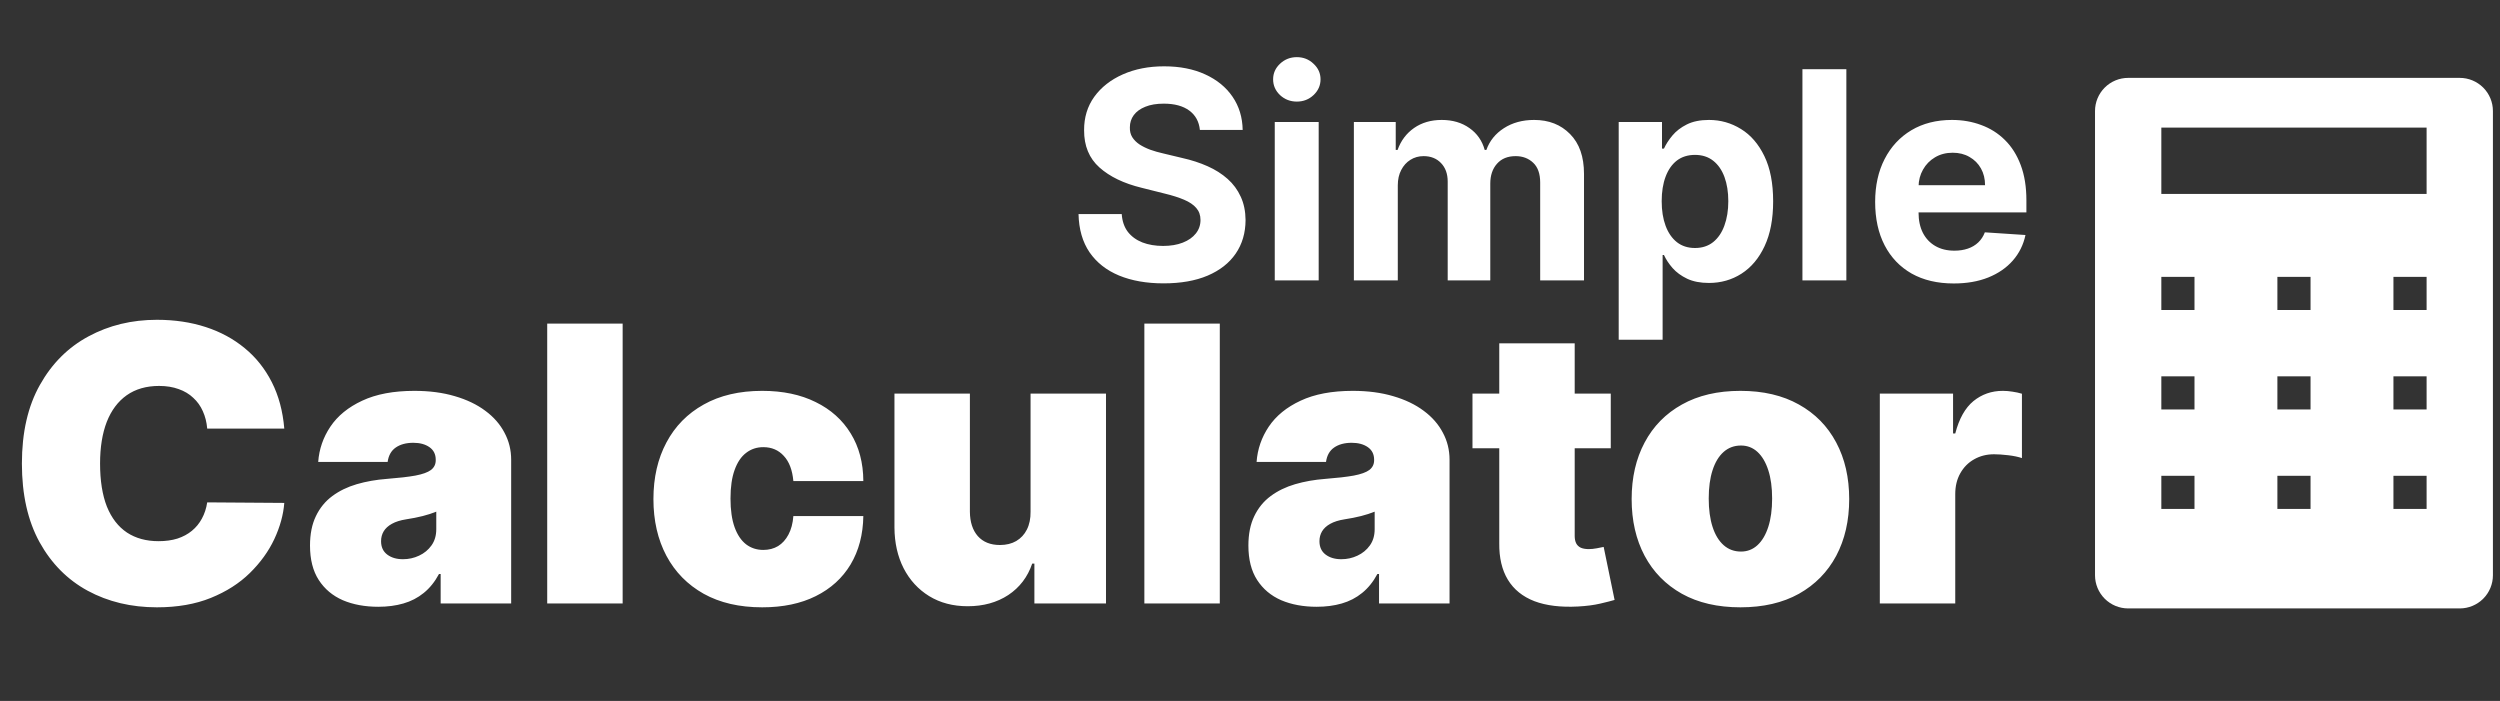 <svg width="321" height="90" viewBox="0 0 321 90" fill="none" xmlns="http://www.w3.org/2000/svg">
<rect x="0" y="0" width="321" height="90" fill="#333333" stroke="none"/>
<path d="M154.065 16.685C153.959 15.617 153.504 14.787 152.701 14.196C151.898 13.604 150.808 13.309 149.431 13.309C148.496 13.309 147.706 13.441 147.061 13.706C146.417 13.962 145.923 14.319 145.579 14.778C145.243 15.237 145.076 15.758 145.076 16.34C145.058 16.826 145.16 17.25 145.38 17.611C145.61 17.973 145.923 18.287 146.32 18.551C146.717 18.807 147.176 19.032 147.697 19.227C148.218 19.412 148.774 19.571 149.365 19.703L151.801 20.286C152.984 20.55 154.069 20.903 155.058 21.345C156.046 21.786 156.902 22.329 157.626 22.973C158.35 23.617 158.91 24.376 159.307 25.25C159.713 26.124 159.921 27.126 159.93 28.255C159.921 29.915 159.497 31.353 158.659 32.571C157.829 33.78 156.629 34.72 155.058 35.391C153.496 36.053 151.611 36.384 149.405 36.384C147.216 36.384 145.31 36.048 143.686 35.378C142.07 34.707 140.808 33.714 139.899 32.399C138.999 31.075 138.527 29.438 138.483 27.488H144.03C144.092 28.396 144.352 29.155 144.811 29.765C145.279 30.365 145.901 30.819 146.678 31.128C147.463 31.428 148.35 31.578 149.339 31.578C150.309 31.578 151.152 31.437 151.867 31.155C152.591 30.872 153.151 30.479 153.548 29.976C153.946 29.473 154.144 28.895 154.144 28.242C154.144 27.633 153.963 27.121 153.601 26.706C153.248 26.292 152.728 25.939 152.039 25.647C151.36 25.356 150.526 25.091 149.537 24.853L146.585 24.112C144.299 23.555 142.494 22.686 141.17 21.503C139.846 20.321 139.189 18.728 139.198 16.724C139.189 15.083 139.626 13.649 140.508 12.422C141.4 11.195 142.622 10.237 144.175 9.549C145.729 8.86 147.494 8.516 149.471 8.516C151.483 8.516 153.24 8.86 154.74 9.549C156.249 10.237 157.423 11.195 158.261 12.422C159.1 13.649 159.532 15.069 159.559 16.685H154.065ZM163.679 36V15.665H169.319V36H163.679ZM166.513 13.044C165.674 13.044 164.955 12.766 164.355 12.21C163.763 11.645 163.468 10.97 163.468 10.184C163.468 9.408 163.763 8.741 164.355 8.185C164.955 7.62 165.674 7.338 166.513 7.338C167.351 7.338 168.066 7.62 168.657 8.185C169.257 8.741 169.557 9.408 169.557 10.184C169.557 10.97 169.257 11.645 168.657 12.21C168.066 12.766 167.351 13.044 166.513 13.044ZM173.837 36V15.665H179.212V19.253H179.45C179.874 18.061 180.58 17.122 181.568 16.433C182.557 15.745 183.74 15.4 185.116 15.4C186.511 15.4 187.698 15.749 188.678 16.446C189.657 17.135 190.31 18.07 190.637 19.253H190.849C191.264 18.088 192.014 17.157 193.099 16.46C194.194 15.754 195.487 15.4 196.978 15.4C198.876 15.4 200.416 16.005 201.599 17.214C202.79 18.415 203.386 20.118 203.386 22.324V36H197.759V23.436C197.759 22.307 197.459 21.459 196.859 20.895C196.259 20.33 195.509 20.047 194.609 20.047C193.585 20.047 192.786 20.374 192.212 21.027C191.639 21.671 191.352 22.523 191.352 23.582V36H185.884V23.317C185.884 22.32 185.597 21.526 185.024 20.934C184.459 20.343 183.713 20.047 182.786 20.047C182.16 20.047 181.595 20.206 181.092 20.524C180.598 20.833 180.205 21.27 179.914 21.834C179.622 22.39 179.477 23.044 179.477 23.794V36H173.837ZM207.841 43.626V15.665H213.401V19.081H213.653C213.9 18.534 214.257 17.978 214.725 17.413C215.202 16.839 215.819 16.363 216.578 15.983C217.346 15.595 218.299 15.4 219.438 15.4C220.921 15.4 222.289 15.789 223.542 16.566C224.795 17.333 225.797 18.494 226.547 20.047C227.297 21.592 227.672 23.529 227.672 25.859C227.672 28.127 227.306 30.043 226.574 31.605C225.85 33.158 224.861 34.336 223.608 35.139C222.364 35.934 220.969 36.331 219.425 36.331C218.33 36.331 217.399 36.15 216.631 35.788C215.872 35.426 215.25 34.972 214.765 34.425C214.279 33.869 213.909 33.308 213.653 32.743H213.48V43.626H207.841ZM213.361 25.833C213.361 27.042 213.529 28.096 213.864 28.997C214.2 29.897 214.685 30.599 215.321 31.102C215.956 31.596 216.728 31.843 217.637 31.843C218.555 31.843 219.332 31.591 219.967 31.088C220.603 30.576 221.084 29.87 221.41 28.97C221.746 28.061 221.914 27.015 221.914 25.833C221.914 24.659 221.75 23.626 221.424 22.735C221.097 21.843 220.616 21.146 219.981 20.643C219.345 20.14 218.564 19.888 217.637 19.888C216.72 19.888 215.943 20.131 215.307 20.616C214.681 21.102 214.2 21.79 213.864 22.682C213.529 23.573 213.361 24.623 213.361 25.833ZM237.072 8.887V36H231.432V8.887H237.072ZM250.857 36.397C248.765 36.397 246.965 35.974 245.455 35.126C243.955 34.27 242.799 33.061 241.987 31.499C241.175 29.928 240.769 28.07 240.769 25.925C240.769 23.834 241.175 21.998 241.987 20.418C242.799 18.838 243.942 17.607 245.416 16.724C246.898 15.842 248.637 15.4 250.632 15.4C251.973 15.4 253.222 15.617 254.378 16.049C255.543 16.473 256.558 17.113 257.423 17.969C258.297 18.825 258.977 19.902 259.462 21.199C259.948 22.488 260.19 23.997 260.19 25.727V27.276H243.02V23.781H254.881C254.881 22.969 254.705 22.249 254.352 21.623C253.999 20.996 253.509 20.506 252.882 20.153C252.265 19.791 251.545 19.61 250.724 19.61C249.868 19.61 249.109 19.809 248.447 20.206C247.794 20.595 247.282 21.12 246.912 21.782C246.541 22.435 246.351 23.163 246.342 23.966V27.289C246.342 28.295 246.528 29.164 246.898 29.897C247.278 30.63 247.812 31.194 248.5 31.591C249.189 31.989 250.005 32.187 250.95 32.187C251.576 32.187 252.15 32.099 252.671 31.922C253.191 31.746 253.637 31.481 254.008 31.128C254.378 30.775 254.661 30.343 254.855 29.831L260.071 30.175C259.806 31.428 259.264 32.523 258.443 33.458C257.631 34.385 256.58 35.109 255.292 35.629C254.012 36.141 252.534 36.397 250.857 36.397Z" fill="white"/>
<path d="M36.502 55.029H26.606C26.536 54.21 26.348 53.467 26.044 52.8C25.752 52.134 25.342 51.561 24.816 51.081C24.301 50.59 23.675 50.215 22.939 49.958C22.201 49.689 21.365 49.554 20.429 49.554C18.792 49.554 17.405 49.952 16.271 50.748C15.148 51.543 14.294 52.684 13.709 54.169C13.136 55.655 12.849 57.439 12.849 59.521C12.849 61.72 13.142 63.562 13.726 65.048C14.323 66.522 15.183 67.633 16.306 68.382C17.429 69.119 18.78 69.487 20.359 69.487C21.26 69.487 22.067 69.376 22.781 69.154C23.494 68.92 24.114 68.587 24.64 68.154C25.167 67.721 25.594 67.201 25.921 66.592C26.261 65.972 26.489 65.276 26.606 64.504L36.502 64.574C36.385 66.095 35.958 67.645 35.221 69.224C34.484 70.792 33.437 72.242 32.08 73.576C30.735 74.898 29.068 75.962 27.079 76.769C25.091 77.576 22.781 77.98 20.149 77.98C16.85 77.98 13.89 77.272 11.27 75.857C8.661 74.441 6.597 72.359 5.076 69.61C3.567 66.861 2.812 63.498 2.812 59.521C2.812 55.52 3.585 52.151 5.129 49.414C6.673 46.665 8.755 44.589 11.375 43.185C13.996 41.77 16.92 41.062 20.149 41.062C22.418 41.062 24.506 41.372 26.413 41.992C28.32 42.612 29.992 43.518 31.431 44.712C32.87 45.893 34.028 47.349 34.905 49.081C35.783 50.812 36.315 52.795 36.502 55.029ZM48.578 77.91C46.859 77.91 45.338 77.629 44.016 77.067C42.706 76.494 41.677 75.629 40.928 74.471C40.179 73.312 39.805 71.839 39.805 70.049C39.805 68.575 40.057 67.317 40.56 66.276C41.063 65.224 41.765 64.364 42.665 63.697C43.566 63.03 44.613 62.521 45.806 62.17C47.011 61.819 48.309 61.591 49.702 61.486C51.211 61.369 52.421 61.229 53.334 61.065C54.258 60.889 54.925 60.65 55.334 60.346C55.743 60.03 55.948 59.614 55.948 59.1V59.03C55.948 58.328 55.679 57.79 55.141 57.415C54.603 57.041 53.913 56.854 53.071 56.854C52.146 56.854 51.392 57.059 50.807 57.468C50.234 57.866 49.889 58.48 49.772 59.31H40.858C40.975 57.673 41.495 56.164 42.42 54.783C43.355 53.391 44.718 52.28 46.508 51.449C48.298 50.607 50.532 50.186 53.211 50.186C55.141 50.186 56.872 50.414 58.405 50.87C59.937 51.315 61.241 51.941 62.318 52.748C63.394 53.543 64.213 54.479 64.774 55.555C65.347 56.62 65.634 57.778 65.634 59.03V77.489H56.58V73.699H56.369C55.831 74.705 55.176 75.518 54.404 76.138C53.644 76.757 52.772 77.208 51.79 77.489C50.819 77.769 49.748 77.91 48.578 77.91ZM51.737 71.803C52.474 71.803 53.164 71.651 53.807 71.347C54.462 71.043 54.995 70.605 55.404 70.031C55.814 69.458 56.018 68.762 56.018 67.943V65.697C55.761 65.803 55.486 65.902 55.194 65.996C54.913 66.089 54.609 66.177 54.281 66.259C53.965 66.341 53.626 66.417 53.264 66.487C52.913 66.557 52.544 66.621 52.158 66.68C51.409 66.797 50.795 66.99 50.316 67.259C49.848 67.516 49.497 67.838 49.263 68.224C49.041 68.598 48.929 69.019 48.929 69.487C48.929 70.236 49.193 70.809 49.719 71.207C50.245 71.605 50.918 71.803 51.737 71.803ZM79.948 41.553V77.489H70.262V41.553H79.948ZM97.867 77.98C94.943 77.98 92.439 77.401 90.357 76.243C88.275 75.073 86.678 73.447 85.567 71.365C84.456 69.271 83.9 66.844 83.9 64.083C83.9 61.322 84.456 58.901 85.567 56.819C86.678 54.725 88.275 53.099 90.357 51.941C92.439 50.771 94.943 50.186 97.867 50.186C100.511 50.186 102.798 50.666 104.728 51.625C106.67 52.572 108.173 53.918 109.237 55.661C110.302 57.392 110.84 59.427 110.852 61.767H101.868C101.739 60.351 101.33 59.275 100.639 58.538C99.961 57.79 99.084 57.415 98.007 57.415C97.165 57.415 96.428 57.661 95.797 58.152C95.165 58.632 94.674 59.363 94.323 60.346C93.972 61.316 93.796 62.539 93.796 64.013C93.796 65.487 93.972 66.715 94.323 67.698C94.674 68.668 95.165 69.4 95.797 69.891C96.428 70.371 97.165 70.61 98.007 70.61C98.721 70.61 99.353 70.447 99.903 70.119C100.452 69.78 100.897 69.288 101.236 68.645C101.587 67.99 101.798 67.195 101.868 66.259H110.852C110.816 68.633 110.273 70.704 109.22 72.47C108.167 74.225 106.675 75.582 104.745 76.541C102.827 77.5 100.534 77.98 97.867 77.98ZM132.324 65.697V50.537H142.01V77.489H132.816V72.365H132.535C131.95 74.085 130.926 75.43 129.464 76.401C128.002 77.36 126.265 77.84 124.253 77.84C122.369 77.84 120.72 77.407 119.305 76.541C117.901 75.675 116.807 74.482 116.023 72.962C115.251 71.441 114.86 69.698 114.848 67.733V50.537H124.534V65.697C124.545 67.031 124.885 68.078 125.551 68.838C126.23 69.599 127.177 69.979 128.394 69.979C129.201 69.979 129.897 69.809 130.482 69.47C131.078 69.119 131.535 68.628 131.851 67.996C132.178 67.353 132.336 66.586 132.324 65.697ZM156.622 41.553V77.489H146.936V41.553H156.622ZM169.067 77.91C167.347 77.91 165.827 77.629 164.505 77.067C163.195 76.494 162.165 75.629 161.417 74.471C160.668 73.312 160.294 71.839 160.294 70.049C160.294 68.575 160.545 67.317 161.048 66.276C161.551 65.224 162.253 64.364 163.154 63.697C164.054 63.03 165.101 62.521 166.295 62.17C167.499 61.819 168.798 61.591 170.19 61.486C171.699 61.369 172.91 61.229 173.822 61.065C174.746 60.889 175.413 60.65 175.822 60.346C176.232 60.03 176.437 59.614 176.437 59.1V59.03C176.437 58.328 176.168 57.79 175.629 57.415C175.091 57.041 174.401 56.854 173.559 56.854C172.635 56.854 171.88 57.059 171.295 57.468C170.722 57.866 170.377 58.48 170.26 59.31H161.346C161.463 57.673 161.984 56.164 162.908 54.783C163.844 53.391 165.207 52.28 166.996 51.449C168.786 50.607 171.02 50.186 173.699 50.186C175.629 50.186 177.361 50.414 178.893 50.87C180.425 51.315 181.73 51.941 182.806 52.748C183.882 53.543 184.701 54.479 185.263 55.555C185.836 56.62 186.122 57.778 186.122 59.03V77.489H177.068V73.699H176.858C176.32 74.705 175.664 75.518 174.892 76.138C174.132 76.757 173.261 77.208 172.278 77.489C171.307 77.769 170.237 77.91 169.067 77.91ZM172.225 71.803C172.962 71.803 173.652 71.651 174.296 71.347C174.951 71.043 175.483 70.605 175.893 70.031C176.302 69.458 176.507 68.762 176.507 67.943V65.697C176.249 65.803 175.974 65.902 175.682 65.996C175.401 66.089 175.097 66.177 174.77 66.259C174.454 66.341 174.115 66.417 173.752 66.487C173.401 66.557 173.033 66.621 172.646 66.68C171.898 66.797 171.284 66.99 170.804 67.259C170.336 67.516 169.985 67.838 169.751 68.224C169.529 68.598 169.418 69.019 169.418 69.487C169.418 70.236 169.681 70.809 170.207 71.207C170.734 71.605 171.407 71.803 172.225 71.803ZM206.823 50.537V57.556H189.066V50.537H206.823ZM192.505 44.08H202.191V68.821C202.191 69.195 202.255 69.511 202.384 69.768C202.512 70.014 202.711 70.201 202.98 70.33C203.249 70.447 203.594 70.505 204.015 70.505C204.308 70.505 204.647 70.47 205.033 70.4C205.431 70.33 205.723 70.271 205.911 70.224L207.314 77.032C206.881 77.161 206.261 77.319 205.454 77.506C204.659 77.693 203.711 77.816 202.612 77.875C200.389 77.992 198.523 77.763 197.014 77.19C195.505 76.606 194.371 75.687 193.61 74.436C192.85 73.184 192.482 71.616 192.505 69.733V44.08ZM223.47 77.98C220.546 77.98 218.043 77.401 215.96 76.243C213.878 75.073 212.281 73.447 211.17 71.365C210.059 69.271 209.503 66.844 209.503 64.083C209.503 61.322 210.059 58.901 211.17 56.819C212.281 54.725 213.878 53.099 215.96 51.941C218.043 50.771 220.546 50.186 223.47 50.186C226.395 50.186 228.898 50.771 230.98 51.941C233.062 53.099 234.659 54.725 235.771 56.819C236.882 58.901 237.437 61.322 237.437 64.083C237.437 66.844 236.882 69.271 235.771 71.365C234.659 73.447 233.062 75.073 230.98 76.243C228.898 77.401 226.395 77.98 223.47 77.98ZM223.541 70.821C224.359 70.821 225.067 70.546 225.664 69.996C226.26 69.446 226.722 68.663 227.05 67.645C227.377 66.627 227.541 65.417 227.541 64.013C227.541 62.597 227.377 61.387 227.05 60.381C226.722 59.363 226.26 58.579 225.664 58.029C225.067 57.48 224.359 57.205 223.541 57.205C222.675 57.205 221.932 57.48 221.312 58.029C220.692 58.579 220.218 59.363 219.891 60.381C219.563 61.387 219.4 62.597 219.4 64.013C219.4 65.417 219.563 66.627 219.891 67.645C220.218 68.663 220.692 69.446 221.312 69.996C221.932 70.546 222.675 70.821 223.541 70.821ZM241.368 77.489V50.537H250.773V55.661H251.054C251.545 53.766 252.323 52.379 253.387 51.502C254.464 50.625 255.721 50.186 257.16 50.186C257.581 50.186 257.996 50.221 258.406 50.291C258.827 50.35 259.23 50.438 259.616 50.554V58.819C259.137 58.655 258.546 58.532 257.844 58.45C257.142 58.369 256.54 58.328 256.037 58.328C255.089 58.328 254.235 58.544 253.475 58.977C252.726 59.398 252.136 59.995 251.703 60.767C251.27 61.527 251.054 62.422 251.054 63.451V77.489H241.368Z" fill="white"/>
<path d="M315.834 10H273.258C272.128 10 271.045 10.449 270.247 11.247C269.449 12.046 269 13.128 269 14.258V73.864C269 74.993 269.449 76.076 270.247 76.875C271.045 77.673 272.128 78.122 273.258 78.122H315.834C316.963 78.122 318.046 77.673 318.844 76.875C319.643 76.076 320.091 74.993 320.091 73.864V14.258C320.091 13.128 319.643 12.046 318.844 11.247C318.046 10.449 316.963 10 315.834 10ZM281.773 65.349H277.515V61.091H281.773V65.349ZM281.773 52.576H277.515V48.318H281.773V52.576ZM281.773 39.803H277.515V35.546H281.773V39.803ZM296.674 65.349H292.417V61.091H296.674V65.349ZM296.674 52.576H292.417V48.318H296.674V52.576ZM296.674 39.803H292.417V35.546H296.674V39.803ZM311.576 65.349H307.318V61.091H311.576V65.349ZM311.576 52.576H307.318V48.318H311.576V52.576ZM311.576 39.803H307.318V35.546H311.576V39.803ZM311.576 24.902H277.515V16.386H311.576V24.902Z" fill="white"/>
</svg>
